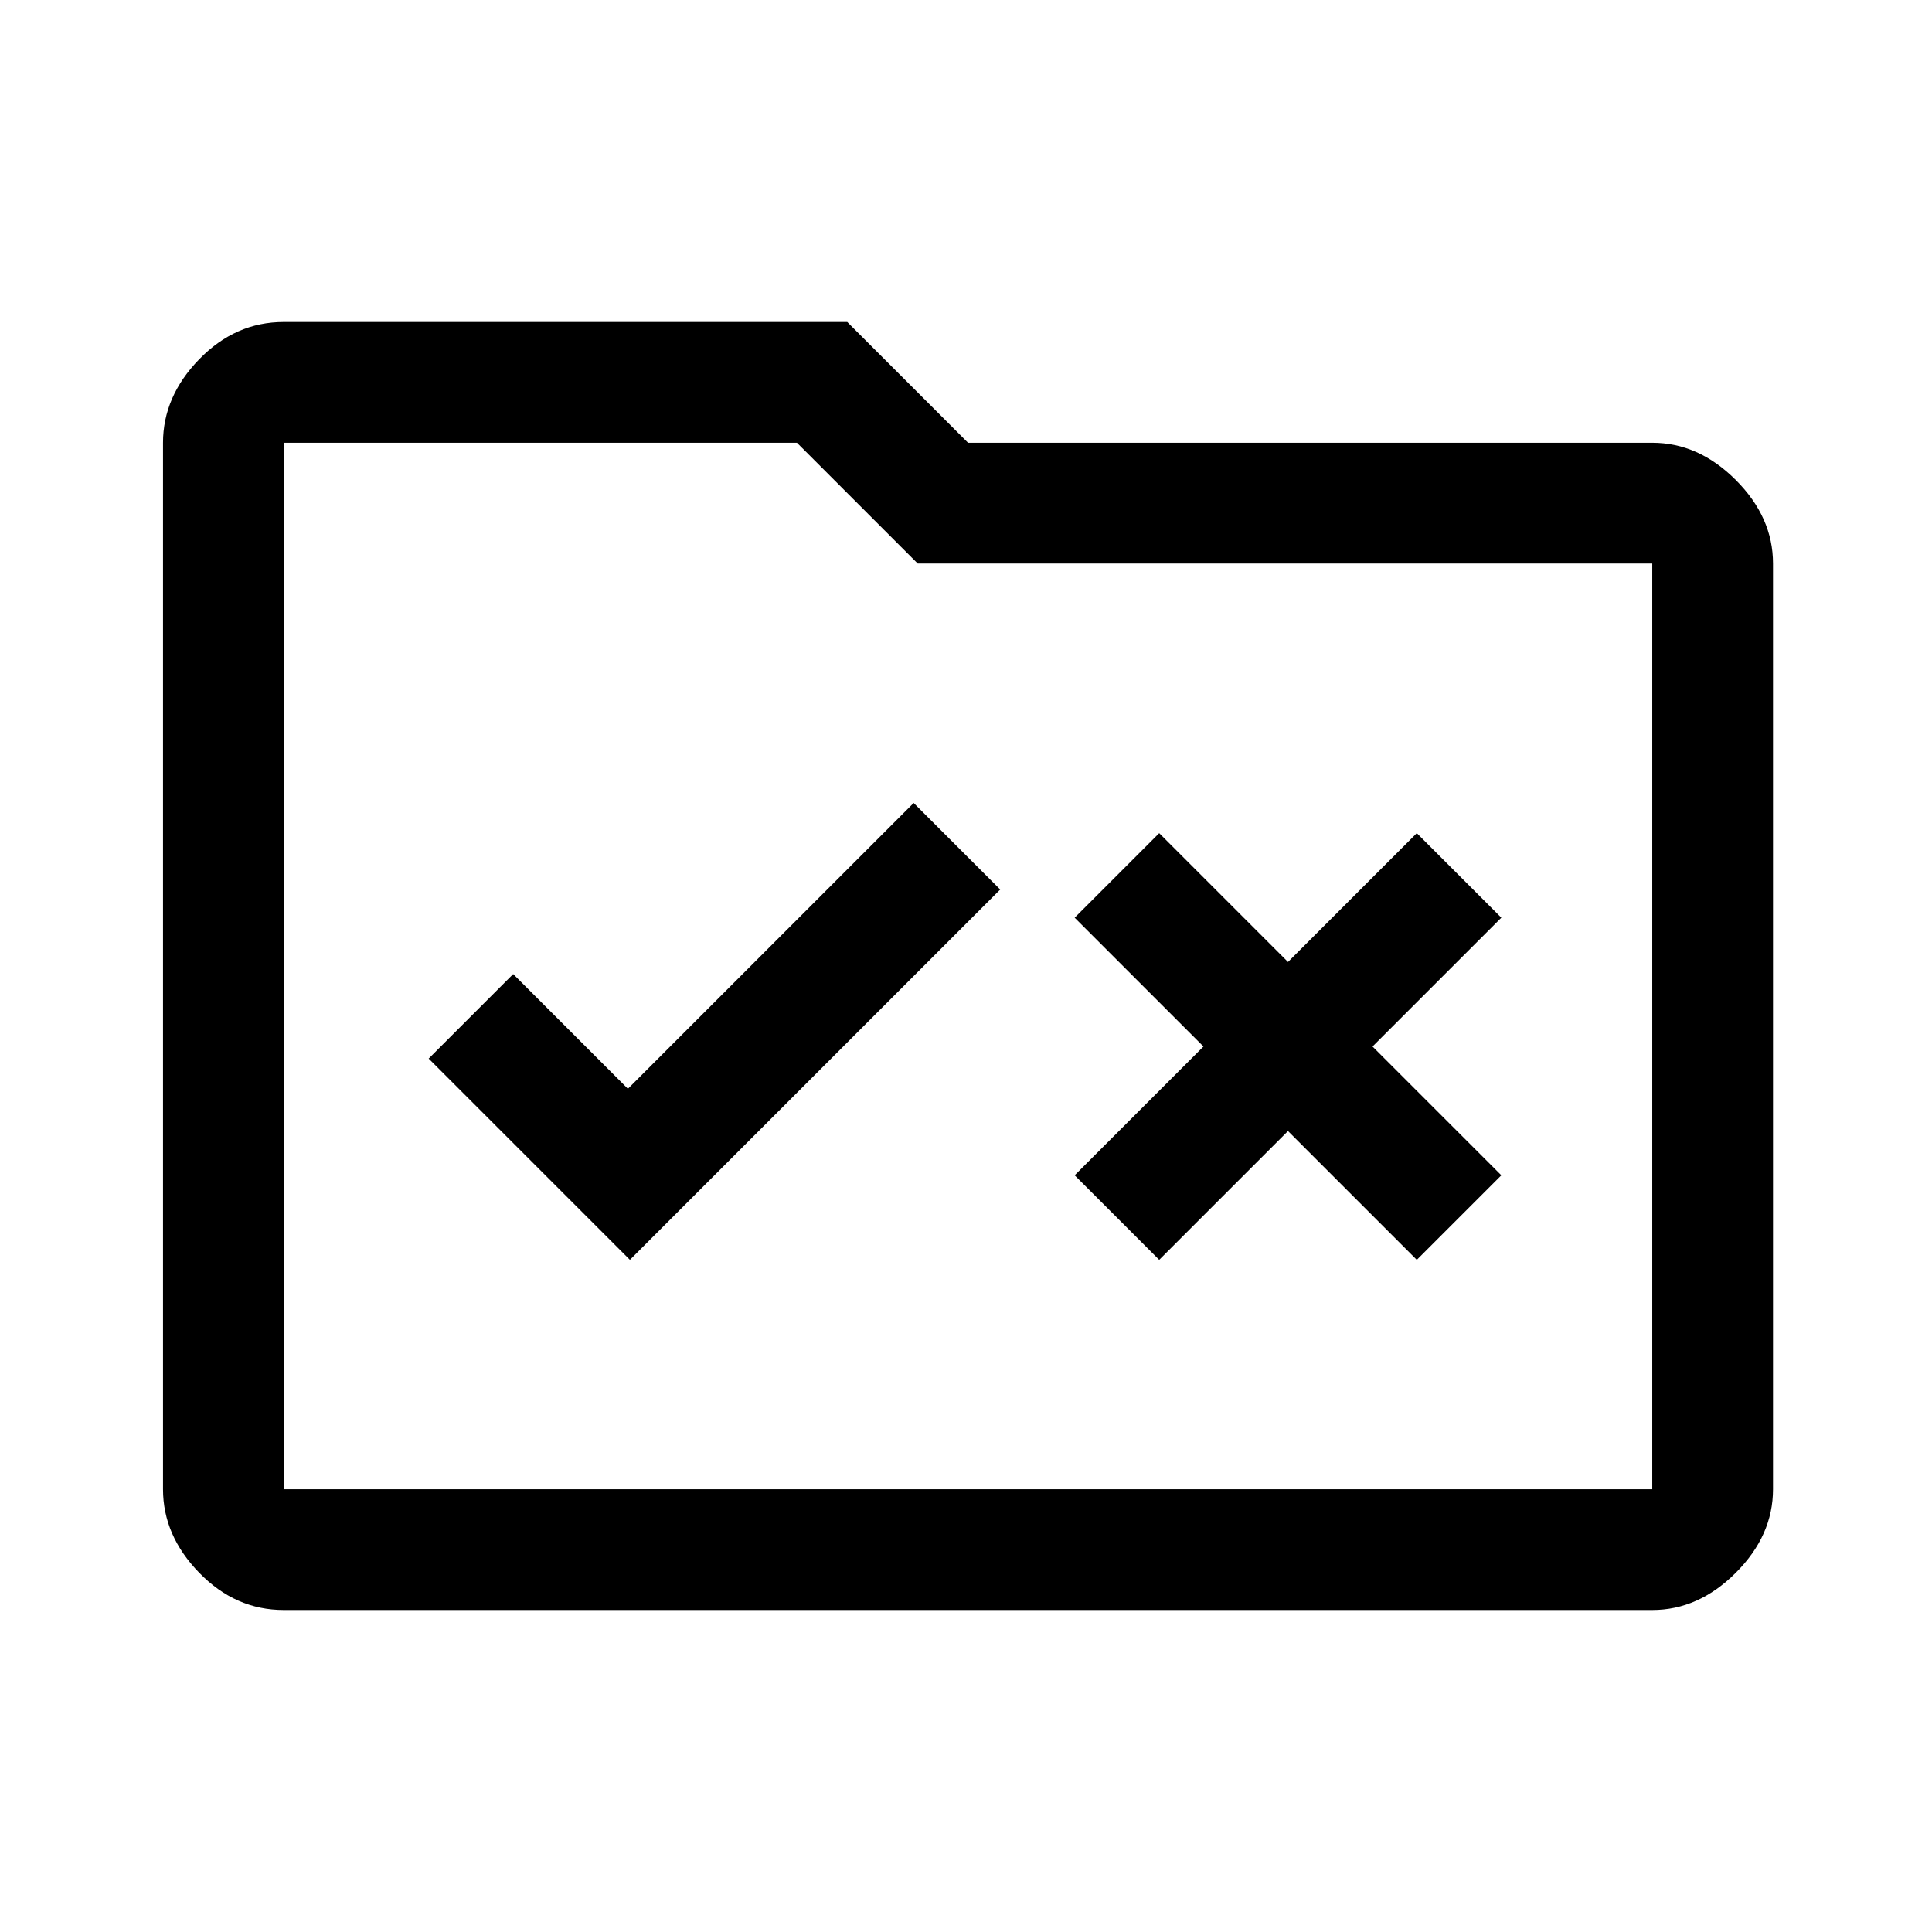 <svg xmlns="http://www.w3.org/2000/svg" height="48" width="48"><path d="m15.65 31.3 9.2-9.2-2.15-2.15-7.1 7.1-2.85-2.85-2.1 2.1Zm13.15 0 3.2-3.2 3.2 3.2 2.1-2.1-3.2-3.2 3.2-3.2-2.1-2.1-3.2 3.2-3.2-3.2-2.1 2.1 3.2 3.2-3.2 3.2ZM7.05 40q-1.2 0-2.1-.925-.9-.925-.9-2.075V11q0-1.15.9-2.075Q5.85 8 7.05 8h14l3 3h17q1.15 0 2.075.925.925.925.925 2.075v23q0 1.15-.925 2.075Q42.2 40 41.05 40Zm0-29v26h34V14H22.8l-3-3H7.05Zm0 0v26Z"/></svg>